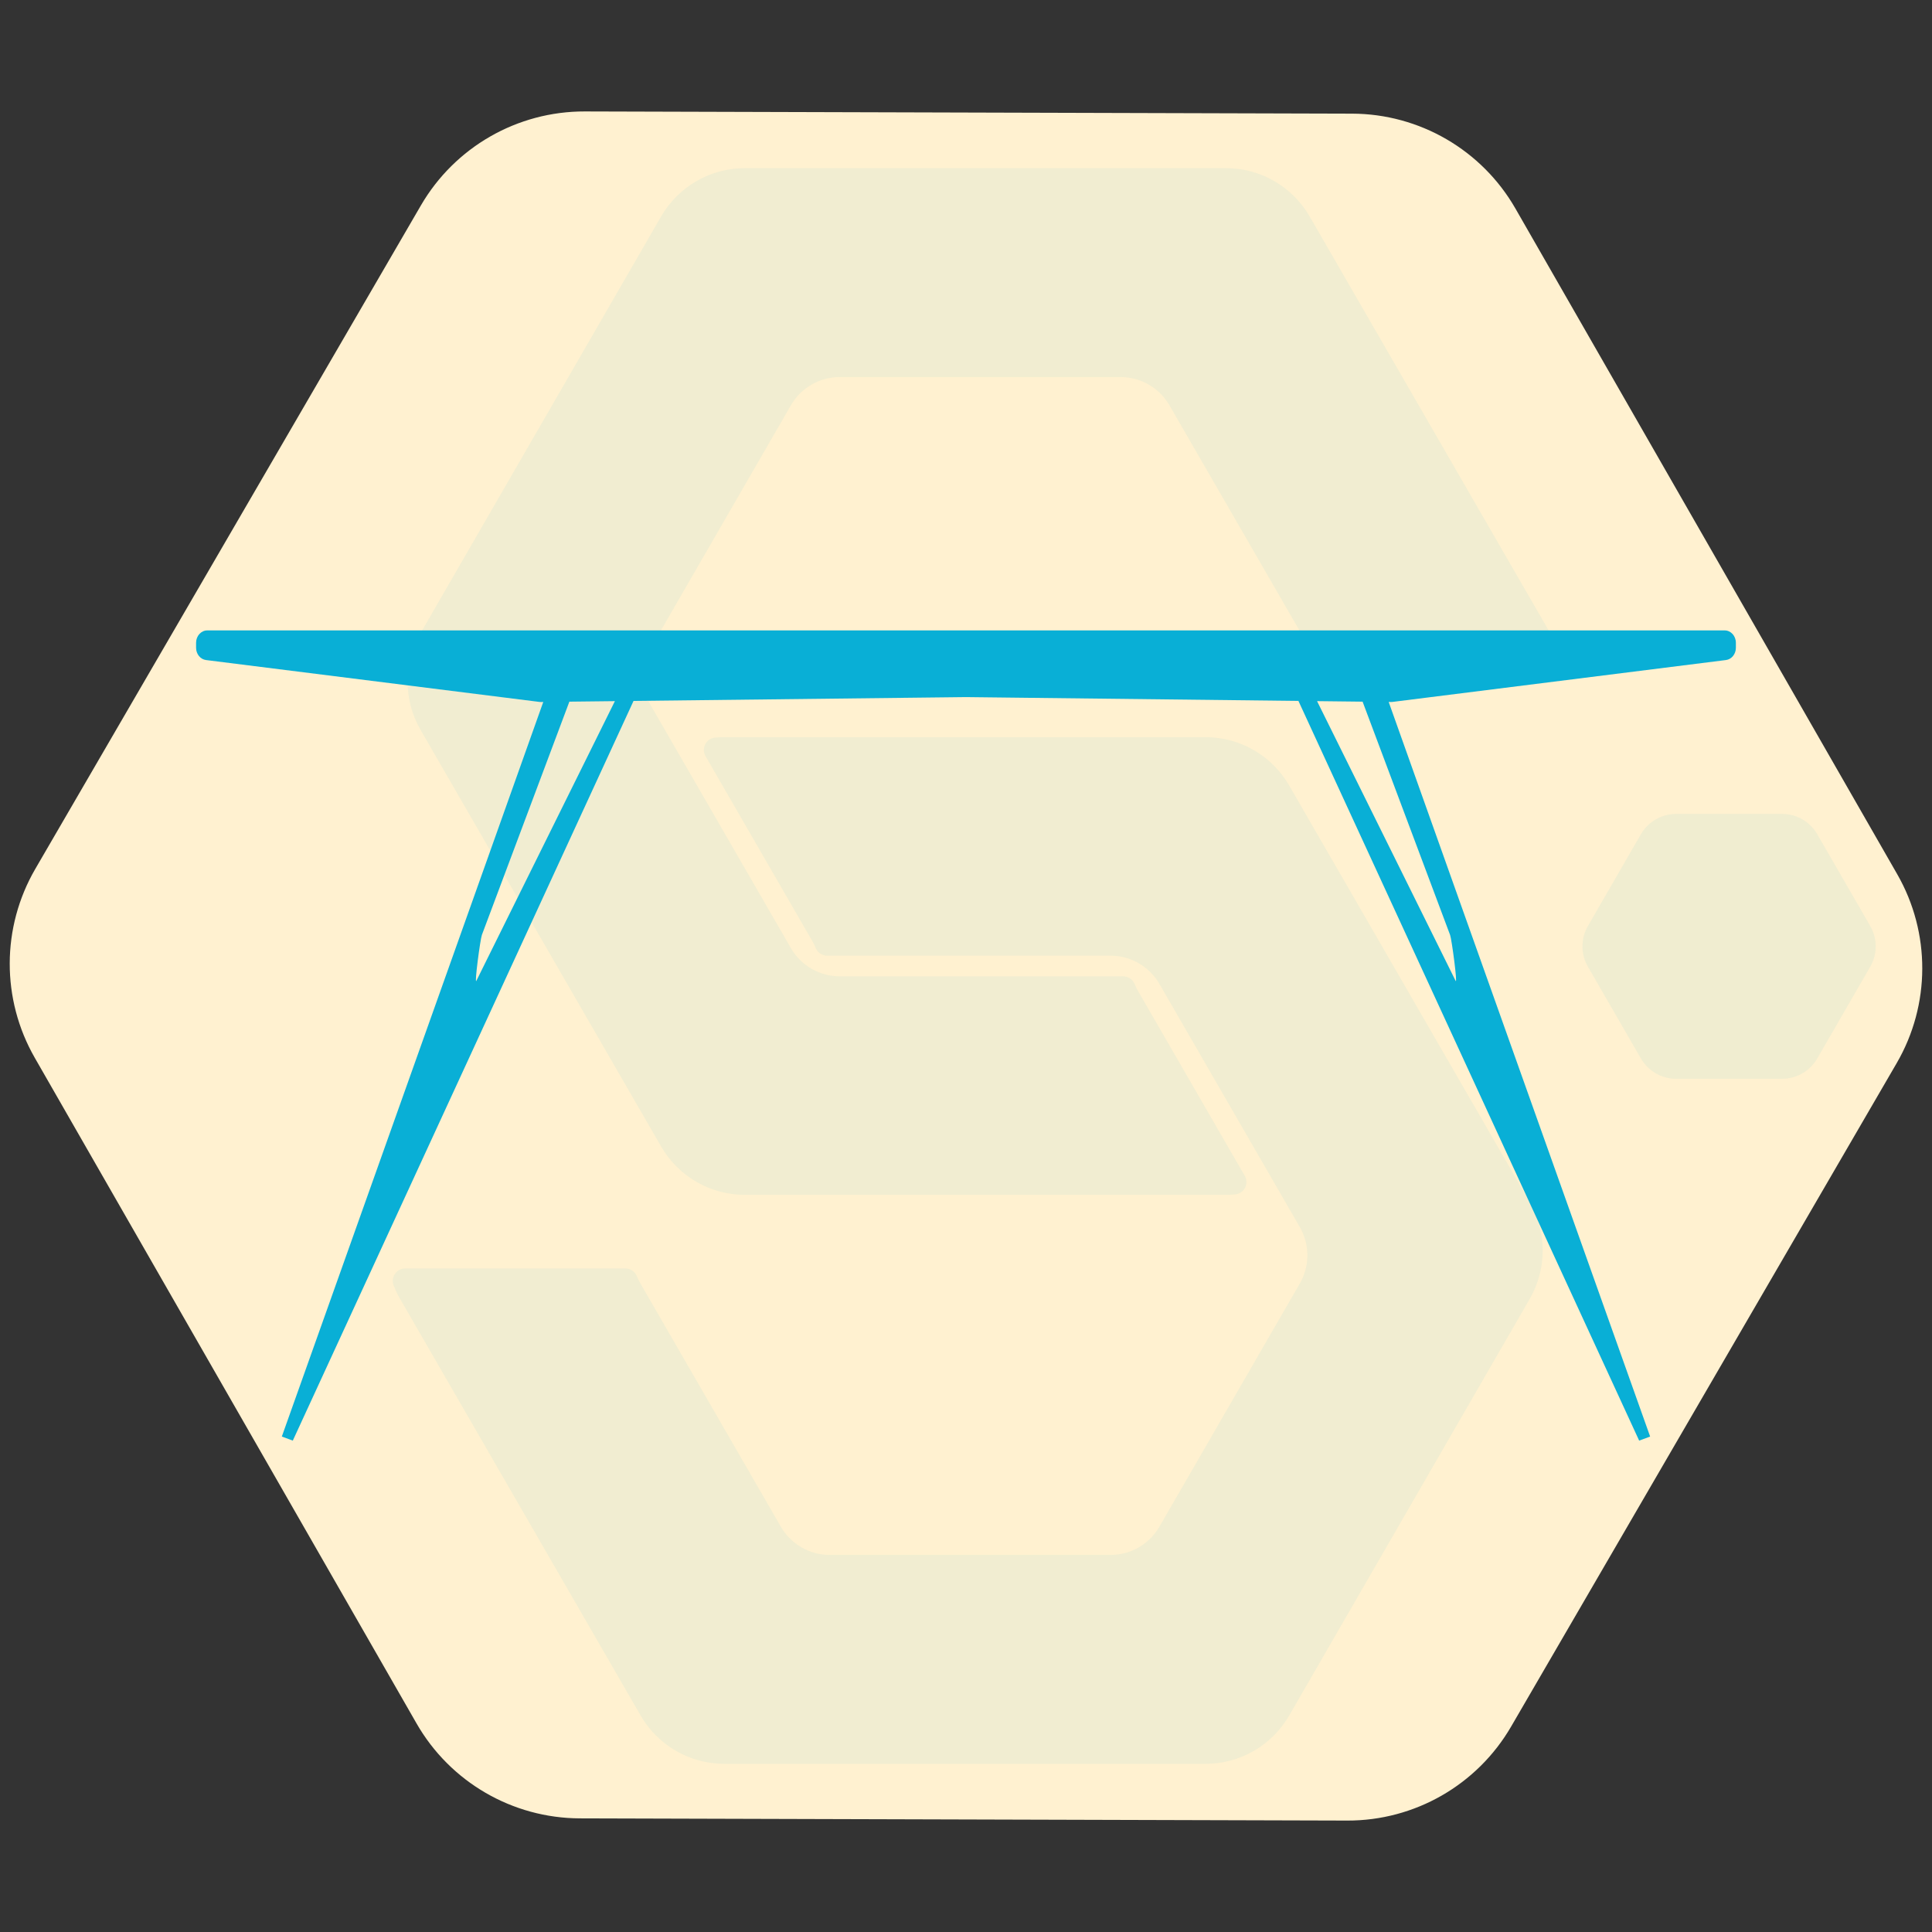 <?xml version="1.0" encoding="UTF-8"?>
<svg id="Livello_1" data-name="Livello 1" xmlns="http://www.w3.org/2000/svg" viewBox="0 0 1080 1080">
  <rect x="0" y="0" width="1080" height="1080" fill="#333333" stroke="none"/>
  <defs>
    <style>
      .cls-1, .cls-2 {
        opacity: .06;
      }

      .cls-3, .cls-2 {
        fill: #09afd6;
      }

      .cls-3, .cls-2, .cls-4 {
        stroke-width: 0px;
      }

      .cls-4 {
        fill: #fff1d0;
      }
    </style>
  </defs>
  <path class="cls-4" d="m753.11,1017.71l-428.95-1.23c-37.73-.11-72.54-20.34-91.31-53.07L19.44,591.32c-18.77-32.73-18.66-72.99.3-105.61L235.28,114.84c18.96-32.62,53.88-52.65,91.61-52.54l428.95,1.23c37.73.11,72.54,20.34,91.31,53.07l213.41,372.09c18.77,32.73,18.66,72.99-.3,105.61l-215.54,370.87c-18.96,32.62-53.88,52.65-91.61,52.54Z"/>
  <g>
    <g class="cls-1">
      <path class="cls-3" d="m636.25,554.18c-.75-1.29-1.39-2.63-1.94-3.99-1.12-2.78-3.82-4.53-6.82-4.43-.36.01-.72.02-1.07.02h-157c-11.26,0-21.67-6.01-27.31-15.77l-78.5-135.97c-5.63-9.76-5.63-21.78,0-31.53l78.5-135.97c5.63-9.76,16.04-15.77,27.31-15.77h157c11.27,0,21.67,6.01,27.31,15.77l78.5,135.97c.75,1.29,1.39,2.63,1.94,3.99,1.12,2.78,3.82,4.53,6.82,4.43.36-.01.71-.02,1.07-.02h121.65c4.86,0,8.22-4.88,6.47-9.42-1-2.58-2.2-5.1-3.6-7.54l-134.48-232.93c-9.65-16.71-27.48-27.01-46.78-27.01h-268.97c-19.3,0-37.13,10.3-46.78,27.01l-134.48,232.93c-9.65,16.71-9.65,37.3,0,54.02l134.49,232.93c9.65,16.71,27.48,27.01,46.78,27.01h268.97c1.74,0,3.48-.08,5.19-.25,5-.48,7.81-6.01,5.29-10.36l-59.54-103.13Z"/>
      <path class="cls-3" d="m453.98,525.82c.75,1.29,1.39,2.63,1.94,3.99,1.12,2.78,3.82,4.53,6.82,4.43.36-.01.72-.02,1.07-.02h157c11.26,0,21.67,6.01,27.31,15.77l78.5,135.97c5.63,9.76,5.63,21.78,0,31.53l-78.5,135.97c-5.63,9.76-16.04,15.77-27.31,15.77h-157c-11.27,0-21.67-6.01-27.31-15.77l-78.5-135.97c-.75-1.29-1.39-2.63-1.94-3.99-1.12-2.78-3.82-4.53-6.82-4.43-.36.01-.71.02-1.07.02h-121.65c-4.86,0-8.22,4.88-6.47,9.42,1,2.58,2.2,5.1,3.6,7.54l134.48,232.93c9.65,16.71,27.48,27.01,46.78,27.01h268.97c19.3,0,37.13-10.3,46.78-27.01l134.48-232.93c9.65-16.71,9.65-37.3,0-54.02l-134.49-232.93c-9.65-16.71-27.48-27.01-46.78-27.01h-268.97c-1.74,0-3.48.08-5.19.25-5,.48-7.81,6.01-5.29,10.36l59.54,103.13Z"/>
    </g>
    <path class="cls-2" d="m1045.49,540.37l-29.64,51.33c-4.05,7.02-11.55,11.35-19.65,11.35h-59.27c-8.11,0-15.6-4.33-19.65-11.35l-29.64-51.33c-4.05-7.02-4.05-15.67,0-22.7l29.64-51.33c4.05-7.02,11.55-11.35,19.65-11.35h59.27c8.11,0,15.6,4.33,19.65,11.35l29.64,51.33c4.05,7.02,4.05,15.67,0,22.7Z"/>
  </g>
  <path class="cls-3" d="m964.12,352.4H115.88c-3.46,0-6.27,3.09-6.27,6.91v2.79c0,3.51,2.39,6.47,5.56,6.87l186.41,23.41c.26.03.52.05.77.04l1.34-.02-146.15,410.64,6.14,2.27,190.47-413.49,185.84-2.14,185.84,2.14,190.47,413.49,6.14-2.27-146.15-410.64,1.34.02c.26,0,.52-.01.77-.04l186.41-23.41c3.17-.4,5.56-3.35,5.56-6.87v-2.79c0-3.82-2.81-6.91-6.27-6.91Zm-697.83,195.9c-1.2,2.23,2.17-23.22,3.09-25.68l48.9-130.39,25.45-.29-77.45,156.36Zm544.32-25.68c.92,2.46,4.29,27.91,3.09,25.68l-77.45-156.36,25.45.29,48.9,130.39Z"/>
</svg>